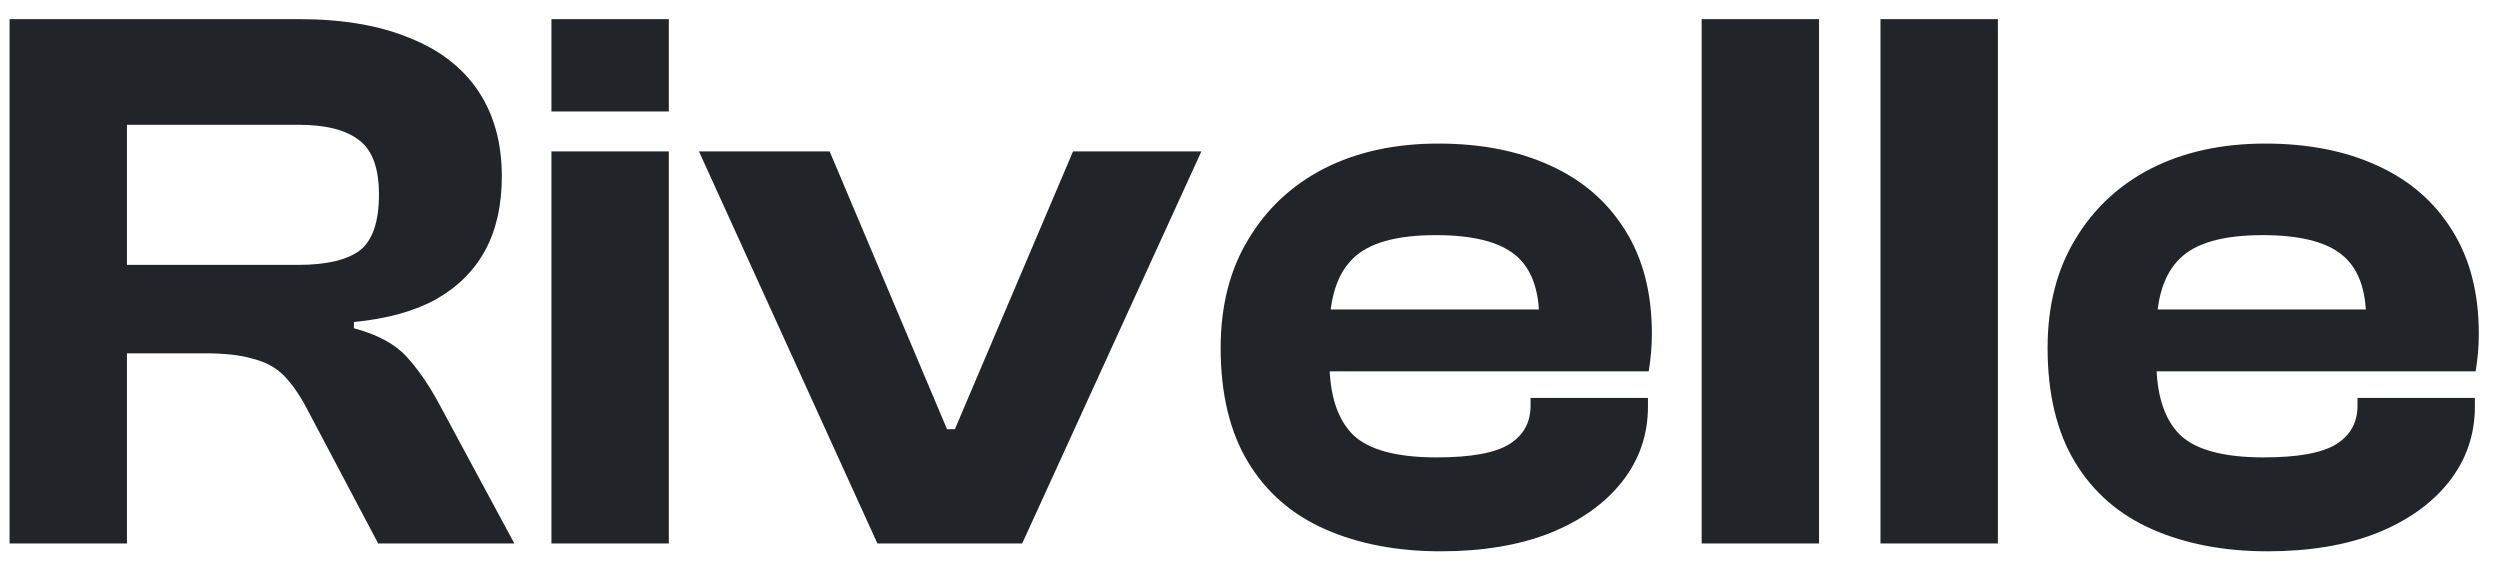 <svg width="115" height="26" viewBox="0 0 115 26" fill="none" xmlns="http://www.w3.org/2000/svg">
<path d="M5.84 25H0.44V0.88H13.76C15.752 0.88 17.444 1.168 18.836 1.744C20.228 2.296 21.284 3.112 22.004 4.192C22.724 5.272 23.084 6.58 23.084 8.116C23.084 9.436 22.832 10.564 22.328 11.5C21.824 12.436 21.068 13.192 20.06 13.768C19.052 14.32 17.792 14.668 16.28 14.812V15.1C17.36 15.388 18.164 15.82 18.692 16.396C19.22 16.972 19.712 17.68 20.168 18.52L23.66 25H17.396L14.084 18.736C13.748 18.112 13.4 17.62 13.04 17.26C12.68 16.9 12.212 16.648 11.636 16.504C11.084 16.336 10.34 16.252 9.404 16.252H5.84V25ZM5.84 5.74V12.184H13.724C14.996 12.184 15.932 11.968 16.532 11.536C17.132 11.08 17.432 10.216 17.432 8.944C17.432 7.744 17.132 6.916 16.532 6.46C15.932 5.98 14.996 5.74 13.724 5.74H5.84ZM30.766 25H25.366V6.964H30.766V25ZM30.766 5.128H25.366V0.88H30.766V5.128ZM47.02 25H40.36L32.152 6.964H38.164L43.564 19.744H43.924L49.36 6.964H55.264L47.02 25ZM66.266 25.36C64.274 25.36 62.51 25.024 60.974 24.352C59.438 23.68 58.25 22.648 57.41 21.256C56.57 19.864 56.15 18.112 56.15 16C56.15 14.08 56.57 12.424 57.41 11.032C58.25 9.616 59.414 8.524 60.902 7.756C62.414 6.988 64.166 6.604 66.158 6.604C68.126 6.604 69.842 6.94 71.306 7.612C72.794 8.284 73.946 9.28 74.762 10.6C75.578 11.896 75.986 13.48 75.986 15.352C75.986 15.664 75.974 15.952 75.95 16.216C75.926 16.48 75.89 16.768 75.842 17.08H59.642V14.236H72.026L70.802 16C70.802 15.76 70.802 15.532 70.802 15.316C70.802 15.1 70.802 14.884 70.802 14.668C70.802 13.3 70.43 12.316 69.686 11.716C68.942 11.116 67.73 10.816 66.05 10.816C64.226 10.816 62.954 11.176 62.234 11.896C61.514 12.592 61.154 13.708 61.154 15.244V16.612C61.154 18.148 61.514 19.276 62.234 19.996C62.954 20.692 64.238 21.04 66.086 21.04C67.67 21.04 68.786 20.836 69.434 20.428C70.082 20.02 70.406 19.432 70.406 18.664V18.304H75.806V18.7C75.806 19.996 75.41 21.148 74.618 22.156C73.826 23.164 72.71 23.956 71.27 24.532C69.854 25.084 68.186 25.36 66.266 25.36ZM83.676 25H78.276V0.88H83.676V25ZM91.903 25H86.502V0.88H91.903V25ZM104.305 25.36C102.313 25.36 100.549 25.024 99.013 24.352C97.477 23.68 96.289 22.648 95.449 21.256C94.609 19.864 94.189 18.112 94.189 16C94.189 14.08 94.609 12.424 95.449 11.032C96.289 9.616 97.453 8.524 98.941 7.756C100.453 6.988 102.205 6.604 104.197 6.604C106.165 6.604 107.881 6.94 109.345 7.612C110.833 8.284 111.985 9.28 112.801 10.6C113.617 11.896 114.025 13.48 114.025 15.352C114.025 15.664 114.013 15.952 113.989 16.216C113.965 16.48 113.929 16.768 113.881 17.08H97.681V14.236H110.065L108.841 16C108.841 15.76 108.841 15.532 108.841 15.316C108.841 15.1 108.841 14.884 108.841 14.668C108.841 13.3 108.469 12.316 107.725 11.716C106.981 11.116 105.769 10.816 104.089 10.816C102.265 10.816 100.993 11.176 100.273 11.896C99.553 12.592 99.193 13.708 99.193 15.244V16.612C99.193 18.148 99.553 19.276 100.273 19.996C100.993 20.692 102.277 21.04 104.125 21.04C105.709 21.04 106.825 20.836 107.473 20.428C108.121 20.02 108.445 19.432 108.445 18.664V18.304H113.845V18.7C113.845 19.996 113.449 21.148 112.657 22.156C111.865 23.164 110.749 23.956 109.309 24.532C107.893 25.084 106.225 25.36 104.305 25.36Z" fill="#212529"/>
</svg>
